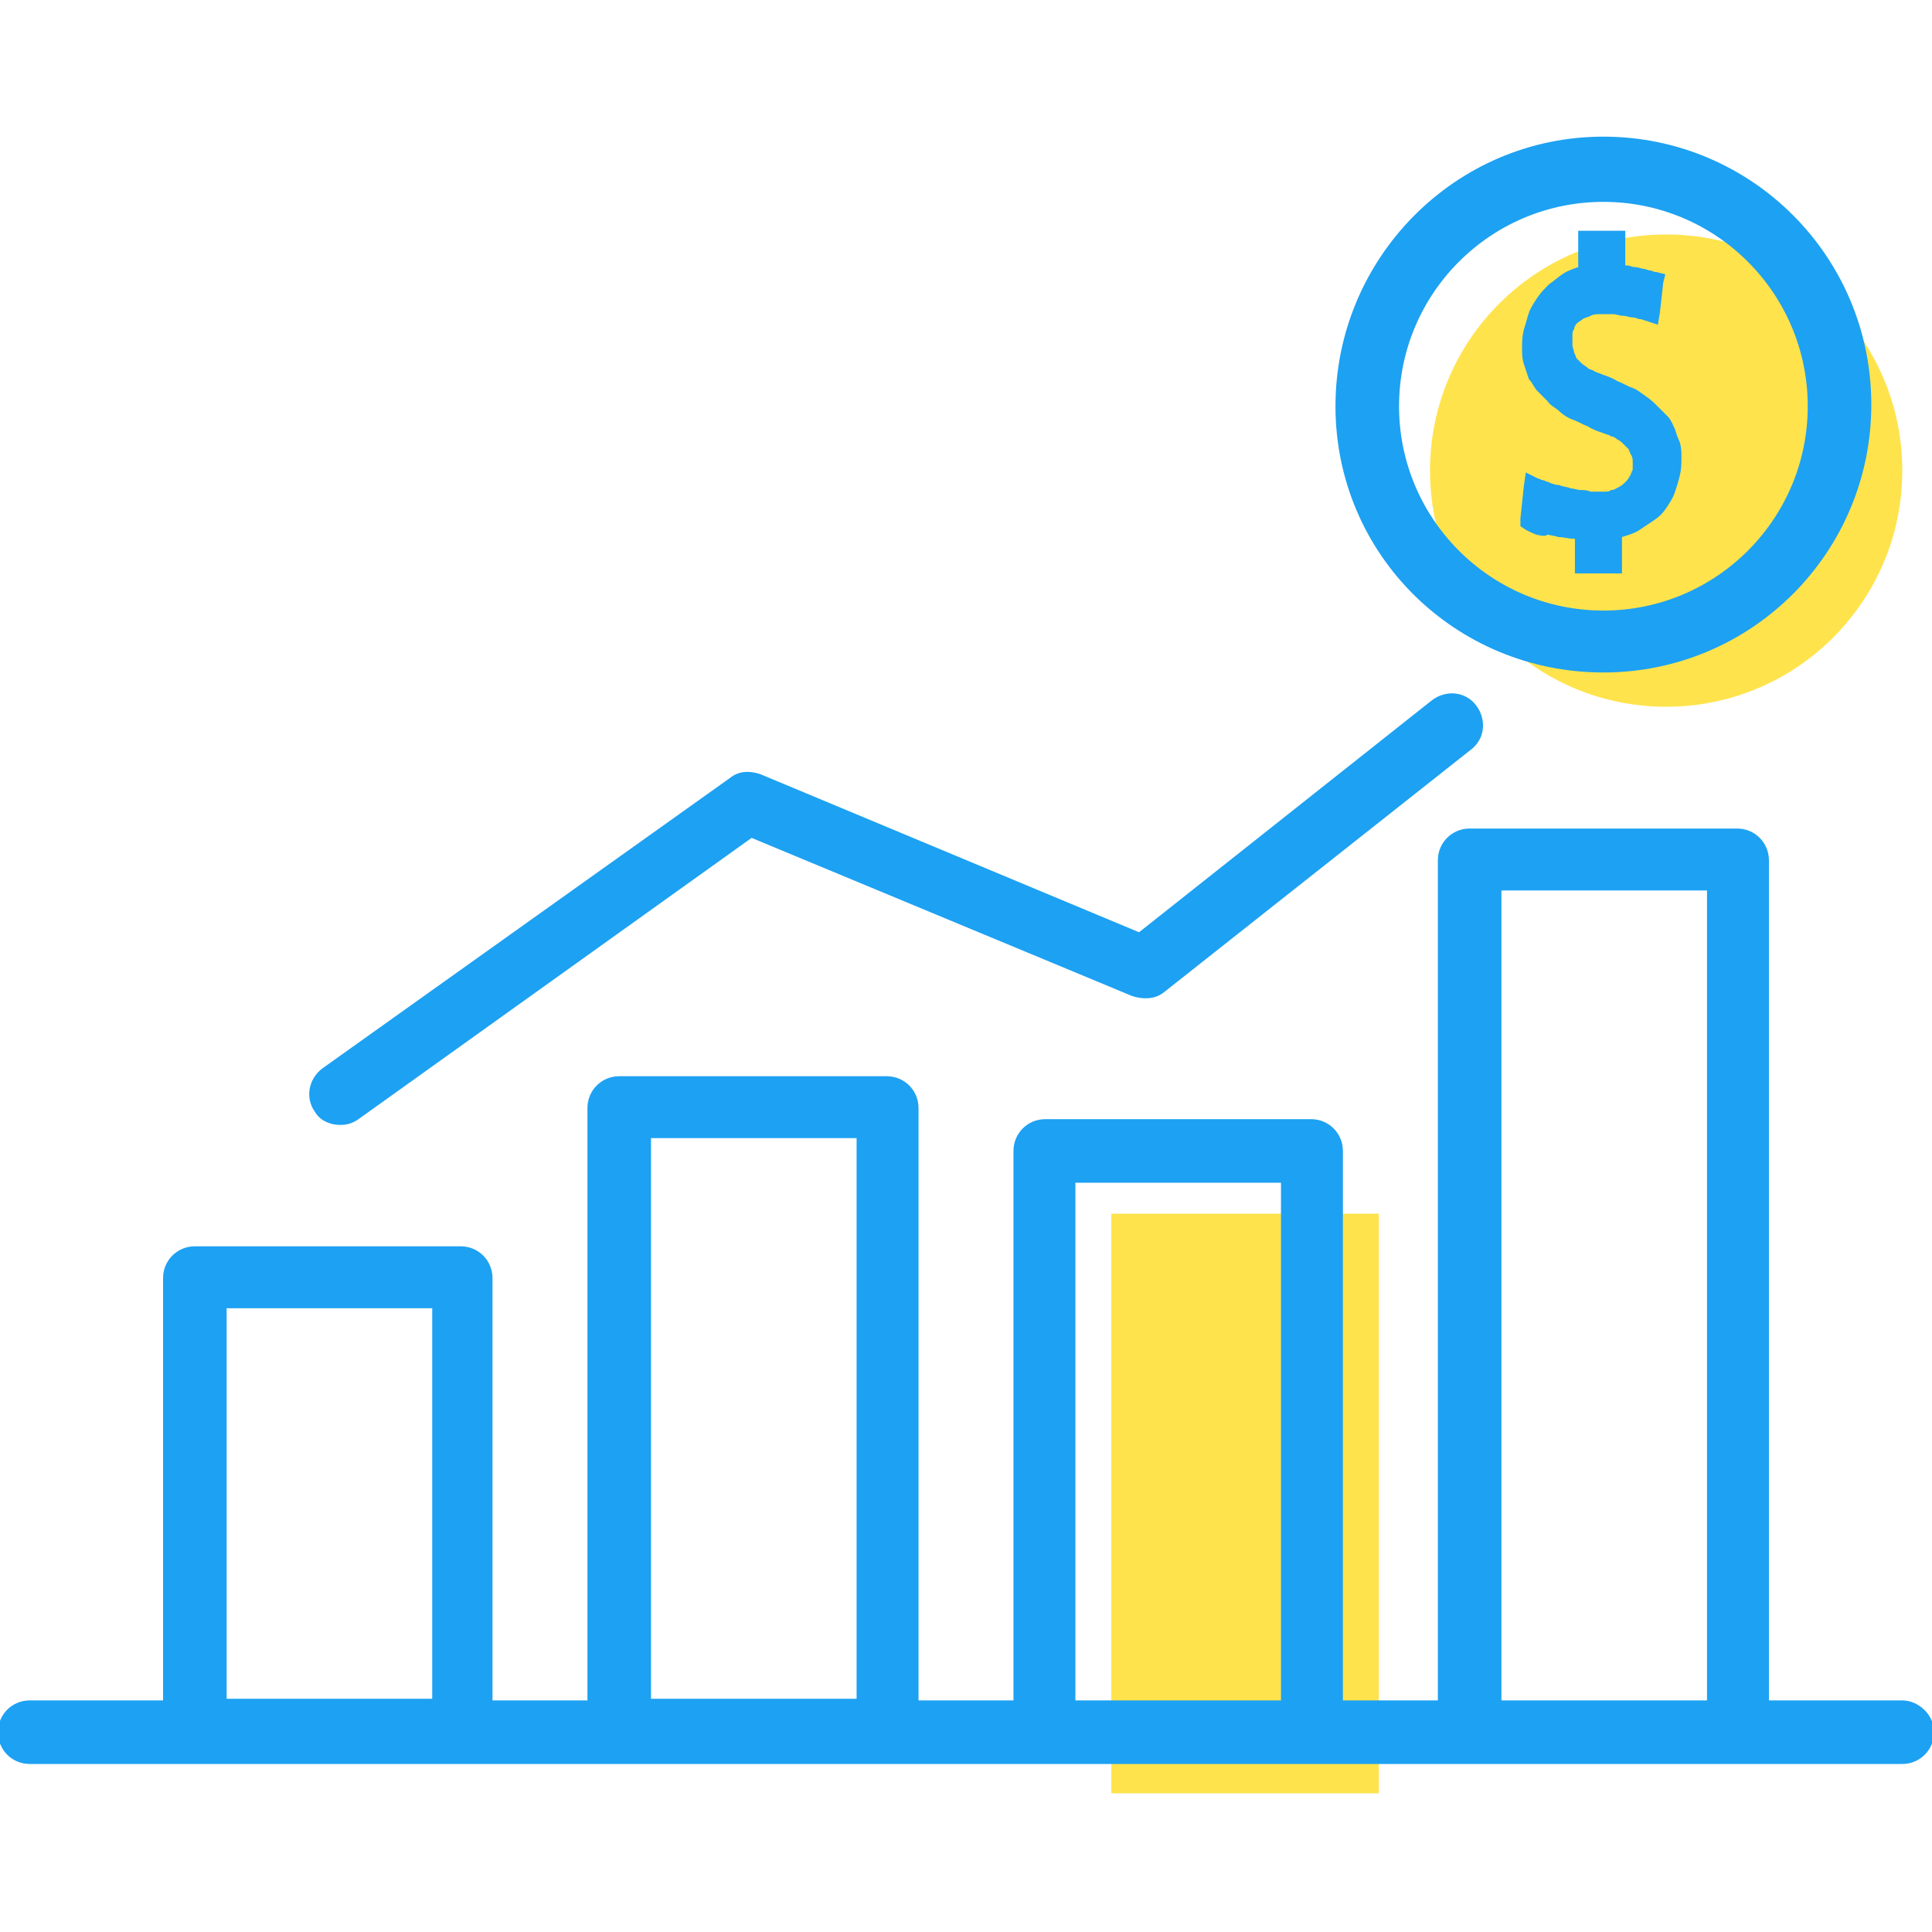 <?xml version="1.0" encoding="iso-8859-1"?>
<!-- Generator: Adobe Illustrator 19.0.0, SVG Export Plug-In . SVG Version: 6.00 Build 0)  -->
<svg version="1.1" id="Capa_1" xmlns="http://www.w3.org/2000/svg" xmlns:xlink="http://www.w3.org/1999/xlink" x="0px" y="0px"
	 viewBox="0 0 468 468" style="enable-background:new 0 0 468 468;" xml:space="preserve">
	 <style>
		.transaction {
			fill: #1da1f2;
			stroke: #1da1f2;
		}
	</style>
<g>
	<rect x="269.2" y="294" style="fill:#FFE34C;" width="64.8" height="140.4"/>
	<circle style="fill:#FFE34C;" cx="403.6" cy="114" r="57.2"/>
</g>
<path class="transaction" d="M372.8,129.2c-1.2-0.4-2-0.8-2.8-1.2l-1.2-0.8v-1.6l0.8-7.6l0.4-2.8l2.4,1.2c0.4,0,0.8,0.4,1.2,0.4c0.4,0,0.8,0.4,1.2,0.4
	c0.8,0.4,2,0.8,2.8,0.8c0.8,0.4,2,0.4,2.8,0.8c0.8,0,1.6,0.4,2.4,0.4s1.6,0,2.4,0.4c0.4,0,1.2,0,1.6,0l0,0c0.4,0,1.2,0,1.6,0l0,0
	c0.8,0,1.6,0,2-0.4l0,0c0.8,0,1.2-0.4,2-0.8l0,0c0.8-0.4,1.2-0.8,1.6-1.2l0,0c0.4-0.4,0.8-0.8,1.2-1.6l0,0c0.4-0.4,0.4-1.2,0.8-1.6
	c0-0.8,0-1.2,0-2l0,0c0-0.8,0-1.2-0.4-2l0,0c-0.4-0.4-0.4-1.2-0.8-1.6c-0.4-0.4-0.8-0.8-1.2-1.2c-0.4-0.4-0.8-0.8-1.6-1.2
	c-0.4-0.4-1.2-0.8-1.6-0.8c-0.4-0.4-1.2-0.4-2-0.8l0,0c-1.2-0.4-2.4-0.8-3.6-1.6l0,0c-1.2-0.4-2.4-1.2-3.6-1.6s-2.4-1.2-3.2-2
	c-0.8-0.8-2-1.2-2.8-2.4l0,0c-0.8-0.8-1.6-1.6-2.4-2.4l0,0c-0.8-0.8-1.2-2-2-2.8l0,0c-0.4-1.2-0.8-2.4-1.2-3.6
	c-0.4-1.2-0.4-2.4-0.4-3.6l0,0c0-1.6,0-2.8,0.4-4.4c0.4-1.2,0.8-2.8,1.2-4c0.4-1.2,1.2-2.4,2-3.6s1.6-2,2.8-3.2l0,0
	c1.2-0.8,2-1.6,3.2-2.4l0,0c1.2-0.8,2.4-1.2,3.6-1.6h0.4v-6.8v-2h2h6.4h2v2v6.4h0.8c0.8,0,1.2,0.4,2,0.4s1.6,0.4,2,0.4
	s1.2,0.4,1.6,0.4l0,0c0.4,0,0.8,0.4,1.6,0.4l1.6,0.4l-0.4,1.6l-0.8,7.2l-0.4,2.4l-2.4-0.8c-0.4,0-0.8-0.4-1.6-0.4l0,0
	c-0.4,0-0.8-0.4-1.6-0.4l0,0c-0.8,0-1.6-0.4-2.4-0.4s-1.6-0.4-2.4-0.4l0,0c-0.4,0-1.2,0-1.6,0l0,0c-0.4,0-0.8,0-1.6,0l0,0
	c-0.8,0-1.6,0-2.4,0.4l0,0c-0.8,0.4-1.2,0.4-2,0.8c-0.4,0.4-1.2,0.8-1.6,1.2c-0.4,0.4-0.8,1.2-0.8,1.6l0,0c-0.4,0.4-0.4,1.2-0.4,2
	s0,1.2,0,2s0.4,1.2,0.4,2c0.4,0.4,0.4,1.2,0.8,1.6l0,0c0.4,0.4,0.8,0.8,1.2,1.2l0,0c0.4,0.4,1.2,0.8,1.6,1.2l0,0
	c0.4,0.4,1.2,0.4,1.6,0.8c0.8,0.4,1.2,0.4,2,0.8l0,0c1.2,0.4,2.4,0.8,3.6,1.6c1.2,0.4,2.4,1.2,3.6,1.6s2,1.2,3.2,2s2,1.6,2.8,2.4
	s1.6,1.6,2.4,2.4l0,0c0.8,0.8,1.2,2,1.6,2.8c0.4,1.2,0.8,2.4,1.2,3.2l0,0c0.4,1.2,0.4,2.4,0.4,3.6l0,0c0,1.6,0,2.8-0.4,4.4l0,0
	c-0.4,1.6-0.8,2.8-1.2,4c-0.4,1.2-1.2,2.4-2,3.6c-0.8,1.2-1.6,2-2.8,2.8l0,0c-1.2,0.8-2.4,1.6-3.6,2.4c-1.2,0.8-2.8,1.2-4,1.6h-0.4
	v6.8v2h-2H384h-2v-2V130h-0.8c-1.2,0-2.4-0.4-3.6-0.4c-1.2-0.4-2.4-0.4-3.2-0.8l0,0C374.8,129.6,373.6,129.2,372.8,129.2"/>
<g>
	<path class="transaction" style="" d="M388.4,162.4c35.6,0,64.4-28.8,64.4-64.4S424,33.6,388.4,33.6S324,62.8,324,98.4
		S352.8,162.4,388.4,162.4z M388.4,48.4c27.6,0,50,22.4,50,50s-22.4,50-50,50s-50-22.4-50-50S360.8,48.4,388.4,48.4z"/>
	<path class="transaction" style="" d="M82.4,272c1.6,0,2.8-0.4,4-1.2l95.6-68.4l92.4,38.4c2.4,0.8,5.2,0.8,7.2-0.8l74.4-58.8
		c3.2-2.4,3.6-6.8,1.2-10c-2.4-3.2-6.8-3.6-10-1.2L276,226.4L184,188c-2.4-0.8-4.8-0.8-6.8,0.8l-98.8,70.4c-3.2,2.4-4,6.8-1.6,10
		C78,271.2,80.4,272,82.4,272z"/>
	<path class="transaction" style="" d="M460.8,412.4H428v-204c0-4-3.2-7.2-7.2-7.2H356c-4,0-7.2,3.2-7.2,7.2v204h-24V278.8
		c0-4-3.2-7.2-7.2-7.2h-64.4c-4,0-7.2,3.2-7.2,7.2v133.6h-24v-144c0-4-3.2-7.2-7.2-7.2H150c-4,0-7.2,3.2-7.2,7.2v144h-24V309.6
		c0-4-3.2-7.2-7.2-7.2H47.2c-4,0-7.2,3.2-7.2,7.2v102.8H7.2c-4,0-7.2,3.2-7.2,7.2s3.2,7.2,7.2,7.2h40l0,0H112l0,0h38l0,0h64.8l0,0
		h38l0,0H318l0,0h38l0,0h64.8l0,0h40c4,0,7.2-3.2,7.2-7.2S464.4,412.4,460.8,412.4z M363.2,215.2H414v197.2h-50.8V215.2z M260,286
		h50.8v126.4H260V286z M157.2,275.2H208V412h-50.8V275.2z M54.4,316.4h50.8V412H54.4V316.4z"/>
</g>
<g>
</g>
<g>
</g>
<g>
</g>
<g>
</g>
<g>
</g>
<g>
</g>
<g>
</g>
<g>
</g>
<g>
</g>
<g>
</g>
<g>
</g>
<g>
</g>
<g>
</g>
<g>
</g>
<g>
</g>
</svg>
